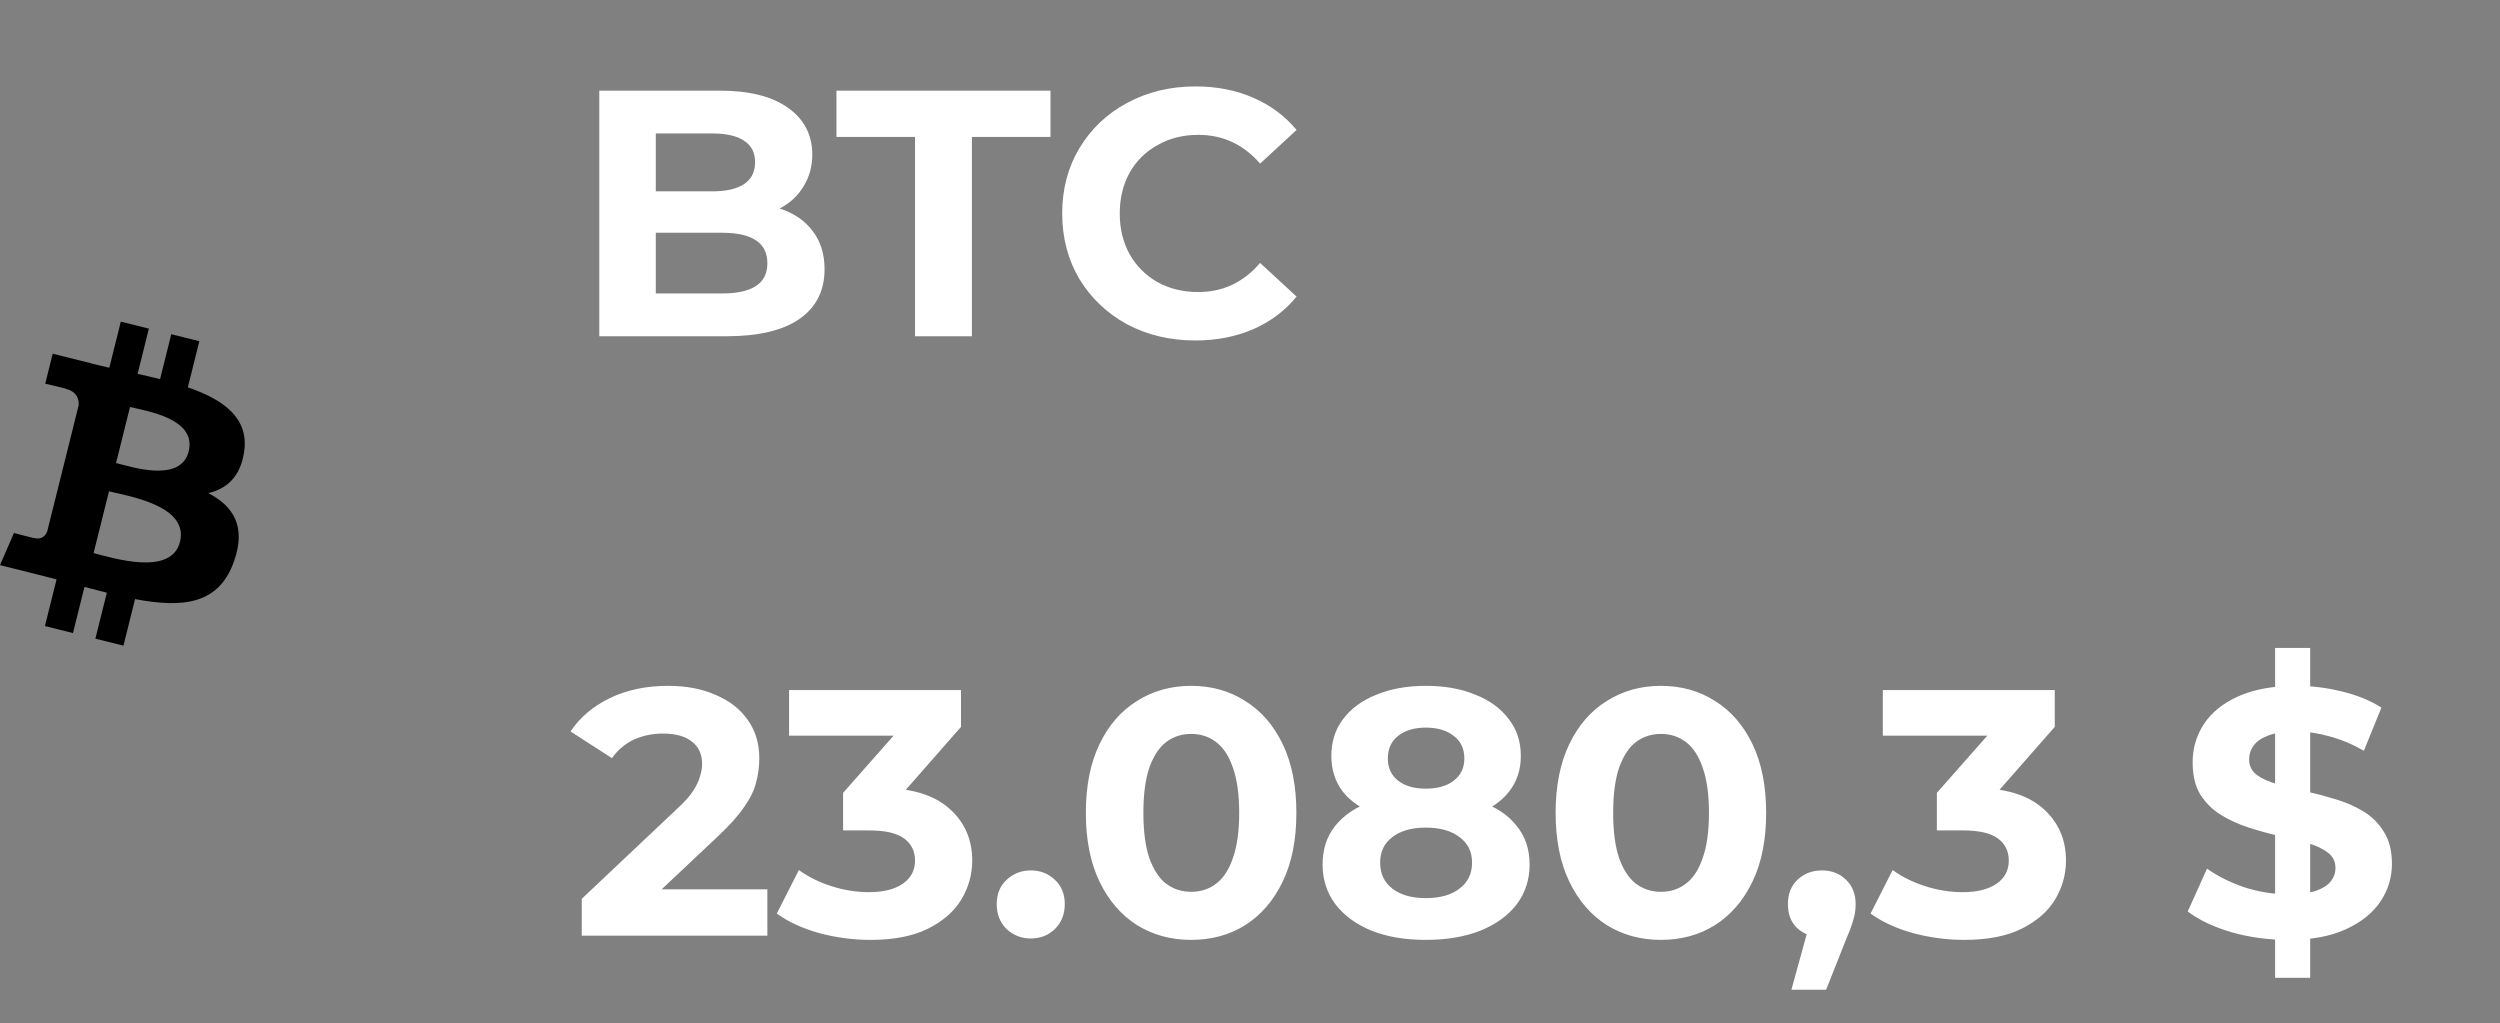 <svg width="171" height="70" viewBox="0 0 171 70" fill="none" xmlns="http://www.w3.org/2000/svg">
<rect x="0" y="0" width="171" height="70" fill="#808080" stroke="none"/>
<path d="M53.328 14.264C54.288 14.568 55.04 15.08 55.584 15.8C56.128 16.504 56.4 17.376 56.4 18.416C56.4 19.888 55.824 21.024 54.672 21.824C53.536 22.608 51.872 23 49.68 23H40.992V6.2H49.2C51.248 6.2 52.816 6.592 53.904 7.376C55.008 8.16 55.56 9.224 55.56 10.568C55.56 11.384 55.36 12.112 54.96 12.752C54.576 13.392 54.032 13.896 53.328 14.264ZM44.856 9.128V13.088H48.72C49.68 13.088 50.408 12.92 50.904 12.584C51.4 12.248 51.648 11.752 51.648 11.096C51.648 10.44 51.4 9.952 50.904 9.632C50.408 9.296 49.68 9.128 48.72 9.128H44.856ZM49.392 20.072C50.416 20.072 51.184 19.904 51.696 19.568C52.224 19.232 52.488 18.712 52.488 18.008C52.488 16.616 51.456 15.92 49.392 15.92H44.856V20.072H49.392ZM62.589 9.368H57.213V6.2H71.853V9.368H66.477V23H62.589V9.368ZM81.751 23.288C80.039 23.288 78.487 22.92 77.095 22.184C75.719 21.432 74.631 20.4 73.831 19.088C73.047 17.76 72.655 16.264 72.655 14.6C72.655 12.936 73.047 11.448 73.831 10.136C74.631 8.808 75.719 7.776 77.095 7.04C78.487 6.288 80.047 5.912 81.775 5.912C83.231 5.912 84.543 6.168 85.711 6.68C86.895 7.192 87.887 7.928 88.687 8.888L86.191 11.192C85.055 9.88 83.647 9.224 81.967 9.224C80.927 9.224 79.999 9.456 79.183 9.92C78.367 10.368 77.727 11 77.263 11.816C76.815 12.632 76.591 13.56 76.591 14.6C76.591 15.64 76.815 16.568 77.263 17.384C77.727 18.2 78.367 18.84 79.183 19.304C79.999 19.752 80.927 19.976 81.967 19.976C83.647 19.976 85.055 19.312 86.191 17.984L88.687 20.288C87.887 21.264 86.895 22.008 85.711 22.52C84.527 23.032 83.207 23.288 81.751 23.288Z" fill="white"/>
<path d="M39.792 64V61.48L46.272 55.36C46.784 54.896 47.16 54.48 47.4 54.112C47.64 53.744 47.8 53.408 47.88 53.104C47.976 52.8 48.024 52.52 48.024 52.264C48.024 51.592 47.792 51.08 47.328 50.728C46.88 50.36 46.216 50.176 45.336 50.176C44.632 50.176 43.976 50.312 43.368 50.584C42.776 50.856 42.272 51.28 41.856 51.856L39.024 50.032C39.664 49.072 40.56 48.312 41.712 47.752C42.864 47.192 44.192 46.912 45.696 46.912C46.944 46.912 48.032 47.12 48.96 47.536C49.904 47.936 50.632 48.504 51.144 49.24C51.672 49.976 51.936 50.856 51.936 51.88C51.936 52.424 51.864 52.968 51.72 53.512C51.592 54.04 51.32 54.6 50.904 55.192C50.504 55.784 49.912 56.448 49.128 57.184L43.752 62.248L43.008 60.832H52.488V64H39.792ZM59.54 64.288C58.372 64.288 57.212 64.136 56.06 63.832C54.908 63.512 53.932 63.064 53.132 62.488L54.644 59.512C55.284 59.976 56.028 60.344 56.876 60.616C57.724 60.888 58.58 61.024 59.444 61.024C60.42 61.024 61.188 60.832 61.748 60.448C62.308 60.064 62.588 59.536 62.588 58.864C62.588 58.224 62.34 57.72 61.844 57.352C61.348 56.984 60.548 56.8 59.444 56.8H57.668V54.232L62.348 48.928L62.78 50.32H53.972V47.2H65.732V49.72L61.076 55.024L59.108 53.896H60.236C62.3 53.896 63.86 54.36 64.916 55.288C65.972 56.216 66.5 57.408 66.5 58.864C66.5 59.808 66.252 60.696 65.756 61.528C65.26 62.344 64.5 63.008 63.476 63.52C62.452 64.032 61.14 64.288 59.54 64.288ZM70.503 64.192C69.863 64.192 69.311 63.976 68.847 63.544C68.399 63.096 68.175 62.528 68.175 61.84C68.175 61.152 68.399 60.6 68.847 60.184C69.311 59.752 69.863 59.536 70.503 59.536C71.159 59.536 71.711 59.752 72.159 60.184C72.607 60.6 72.831 61.152 72.831 61.84C72.831 62.528 72.607 63.096 72.159 63.544C71.711 63.976 71.159 64.192 70.503 64.192ZM81.472 64.288C80.096 64.288 78.864 63.952 77.776 63.28C76.688 62.592 75.832 61.6 75.208 60.304C74.584 59.008 74.272 57.44 74.272 55.6C74.272 53.76 74.584 52.192 75.208 50.896C75.832 49.6 76.688 48.616 77.776 47.944C78.864 47.256 80.096 46.912 81.472 46.912C82.864 46.912 84.096 47.256 85.168 47.944C86.256 48.616 87.112 49.6 87.736 50.896C88.36 52.192 88.672 53.76 88.672 55.6C88.672 57.44 88.36 59.008 87.736 60.304C87.112 61.6 86.256 62.592 85.168 63.28C84.096 63.952 82.864 64.288 81.472 64.288ZM81.472 61C82.128 61 82.696 60.816 83.176 60.448C83.672 60.08 84.056 59.496 84.328 58.696C84.616 57.896 84.76 56.864 84.76 55.6C84.76 54.336 84.616 53.304 84.328 52.504C84.056 51.704 83.672 51.12 83.176 50.752C82.696 50.384 82.128 50.2 81.472 50.2C80.832 50.2 80.264 50.384 79.768 50.752C79.288 51.12 78.904 51.704 78.616 52.504C78.344 53.304 78.208 54.336 78.208 55.6C78.208 56.864 78.344 57.896 78.616 58.696C78.904 59.496 79.288 60.08 79.768 60.448C80.264 60.816 80.832 61 81.472 61ZM97.521 64.288C96.113 64.288 94.881 64.08 93.825 63.664C92.769 63.232 91.945 62.632 91.353 61.864C90.761 61.08 90.465 60.168 90.465 59.128C90.465 58.088 90.753 57.208 91.329 56.488C91.921 55.752 92.745 55.2 93.801 54.832C94.857 54.448 96.097 54.256 97.521 54.256C98.961 54.256 100.209 54.448 101.265 54.832C102.337 55.2 103.161 55.752 103.737 56.488C104.329 57.208 104.625 58.088 104.625 59.128C104.625 60.168 104.329 61.08 103.737 61.864C103.145 62.632 102.313 63.232 101.241 63.664C100.185 64.08 98.945 64.288 97.521 64.288ZM97.521 61.432C98.497 61.432 99.265 61.216 99.825 60.784C100.401 60.352 100.689 59.76 100.689 59.008C100.689 58.256 100.401 57.672 99.825 57.256C99.265 56.824 98.497 56.608 97.521 56.608C96.561 56.608 95.801 56.824 95.241 57.256C94.681 57.672 94.401 58.256 94.401 59.008C94.401 59.76 94.681 60.352 95.241 60.784C95.801 61.216 96.561 61.432 97.521 61.432ZM97.521 56.224C96.225 56.224 95.089 56.048 94.113 55.696C93.153 55.344 92.401 54.832 91.857 54.16C91.329 53.472 91.065 52.656 91.065 51.712C91.065 50.72 91.337 49.872 91.881 49.168C92.425 48.448 93.185 47.896 94.161 47.512C95.137 47.112 96.257 46.912 97.521 46.912C98.817 46.912 99.945 47.112 100.905 47.512C101.881 47.896 102.641 48.448 103.185 49.168C103.745 49.872 104.025 50.72 104.025 51.712C104.025 52.656 103.753 53.472 103.209 54.16C102.681 54.832 101.929 55.344 100.953 55.696C99.977 56.048 98.833 56.224 97.521 56.224ZM97.521 53.944C98.337 53.944 98.977 53.76 99.441 53.392C99.921 53.024 100.161 52.52 100.161 51.88C100.161 51.208 99.913 50.688 99.417 50.32C98.937 49.952 98.305 49.768 97.521 49.768C96.753 49.768 96.129 49.952 95.649 50.32C95.169 50.688 94.929 51.208 94.929 51.88C94.929 52.52 95.161 53.024 95.625 53.392C96.089 53.76 96.721 53.944 97.521 53.944ZM113.605 64.288C112.229 64.288 110.997 63.952 109.909 63.28C108.821 62.592 107.965 61.6 107.341 60.304C106.717 59.008 106.405 57.44 106.405 55.6C106.405 53.76 106.717 52.192 107.341 50.896C107.965 49.6 108.821 48.616 109.909 47.944C110.997 47.256 112.229 46.912 113.605 46.912C114.997 46.912 116.229 47.256 117.301 47.944C118.389 48.616 119.245 49.6 119.869 50.896C120.493 52.192 120.805 53.76 120.805 55.6C120.805 57.44 120.493 59.008 119.869 60.304C119.245 61.6 118.389 62.592 117.301 63.28C116.229 63.952 114.997 64.288 113.605 64.288ZM113.605 61C114.261 61 114.829 60.816 115.309 60.448C115.805 60.08 116.189 59.496 116.461 58.696C116.749 57.896 116.893 56.864 116.893 55.6C116.893 54.336 116.749 53.304 116.461 52.504C116.189 51.704 115.805 51.12 115.309 50.752C114.829 50.384 114.261 50.2 113.605 50.2C112.965 50.2 112.397 50.384 111.901 50.752C111.421 51.12 111.037 51.704 110.749 52.504C110.477 53.304 110.341 54.336 110.341 55.6C110.341 56.864 110.477 57.896 110.749 58.696C111.037 59.496 111.421 60.08 111.901 60.448C112.397 60.816 112.965 61 113.605 61ZM122.533 67.696L124.117 61.936L124.645 64.096C123.957 64.096 123.389 63.896 122.941 63.496C122.509 63.096 122.293 62.544 122.293 61.84C122.293 61.136 122.517 60.576 122.965 60.16C123.413 59.744 123.965 59.536 124.621 59.536C125.293 59.536 125.845 59.752 126.277 60.184C126.709 60.6 126.925 61.152 126.925 61.84C126.925 62.048 126.909 62.256 126.877 62.464C126.845 62.656 126.781 62.896 126.685 63.184C126.605 63.456 126.469 63.808 126.277 64.24L124.909 67.696H122.533ZM134.353 64.288C133.185 64.288 132.025 64.136 130.873 63.832C129.721 63.512 128.745 63.064 127.945 62.488L129.457 59.512C130.097 59.976 130.841 60.344 131.689 60.616C132.537 60.888 133.393 61.024 134.257 61.024C135.233 61.024 136.001 60.832 136.561 60.448C137.121 60.064 137.401 59.536 137.401 58.864C137.401 58.224 137.153 57.72 136.657 57.352C136.161 56.984 135.361 56.8 134.257 56.8H132.481V54.232L137.161 48.928L137.593 50.32H128.785V47.2H140.545V49.72L135.889 55.024L133.921 53.896H135.049C137.113 53.896 138.673 54.36 139.729 55.288C140.785 56.216 141.313 57.408 141.313 58.864C141.313 59.808 141.065 60.696 140.569 61.528C140.073 62.344 139.313 63.008 138.289 63.52C137.265 64.032 135.953 64.288 134.353 64.288ZM155.617 66.88V44.32H158.017V66.88H155.617ZM156.481 64.288C155.137 64.288 153.849 64.112 152.617 63.76C151.385 63.392 150.393 62.92 149.641 62.344L150.961 59.416C151.681 59.928 152.529 60.352 153.505 60.688C154.497 61.008 155.497 61.168 156.505 61.168C157.273 61.168 157.889 61.096 158.353 60.952C158.833 60.792 159.185 60.576 159.409 60.304C159.633 60.032 159.745 59.72 159.745 59.368C159.745 58.92 159.569 58.568 159.217 58.312C158.865 58.04 158.401 57.824 157.825 57.664C157.249 57.488 156.609 57.328 155.905 57.184C155.217 57.024 154.521 56.832 153.817 56.608C153.129 56.384 152.497 56.096 151.921 55.744C151.345 55.392 150.873 54.928 150.505 54.352C150.153 53.776 149.977 53.04 149.977 52.144C149.977 51.184 150.233 50.312 150.745 49.528C151.273 48.728 152.057 48.096 153.097 47.632C154.153 47.152 155.473 46.912 157.057 46.912C158.113 46.912 159.153 47.04 160.177 47.296C161.201 47.536 162.105 47.904 162.889 48.4L161.689 51.352C160.905 50.904 160.121 50.576 159.337 50.368C158.553 50.144 157.785 50.032 157.033 50.032C156.281 50.032 155.665 50.12 155.185 50.296C154.705 50.472 154.361 50.704 154.153 50.992C153.945 51.264 153.841 51.584 153.841 51.952C153.841 52.384 154.017 52.736 154.369 53.008C154.721 53.264 155.185 53.472 155.761 53.632C156.337 53.792 156.969 53.952 157.657 54.112C158.361 54.272 159.057 54.456 159.745 54.664C160.449 54.872 161.089 55.152 161.665 55.504C162.241 55.856 162.705 56.32 163.057 56.896C163.425 57.472 163.609 58.2 163.609 59.08C163.609 60.024 163.345 60.888 162.817 61.672C162.289 62.456 161.497 63.088 160.441 63.568C159.401 64.048 158.081 64.288 156.481 64.288Z" fill="white"/>
<path d="M16.699 30.909C17.047 28.581 15.274 27.329 12.849 26.494L13.636 23.339L11.715 22.861L10.95 25.932C10.445 25.806 9.927 25.688 9.412 25.57L10.183 22.479L8.264 22L7.477 25.153C7.059 25.058 6.649 24.964 6.251 24.865L6.253 24.855L3.605 24.194L3.094 26.245C3.094 26.245 4.519 26.571 4.489 26.592C5.266 26.786 5.407 27.3 5.383 27.708L4.488 31.302C4.541 31.316 4.611 31.335 4.687 31.366L4.485 31.316L3.229 36.349C3.134 36.586 2.892 36.94 2.349 36.806C2.368 36.833 0.953 36.457 0.953 36.457L0 38.656L2.499 39.279C2.964 39.395 3.42 39.517 3.868 39.632L3.073 42.823L4.991 43.301L5.778 40.145C6.302 40.287 6.81 40.418 7.308 40.542L6.524 43.684L8.444 44.162L9.238 40.978C12.512 41.597 14.975 41.347 16.01 38.387C16.845 36.002 15.969 34.627 14.247 33.729C15.501 33.439 16.446 32.614 16.698 30.909H16.699ZM12.311 37.061C11.717 39.445 7.703 38.157 6.401 37.833L7.456 33.606C8.757 33.931 12.93 34.574 12.312 37.061H12.311ZM12.905 30.875C12.363 33.044 9.022 31.942 7.937 31.672L8.893 27.838C9.978 28.108 13.469 28.612 12.905 30.875V30.875Z" fill="black"/>
</svg>
